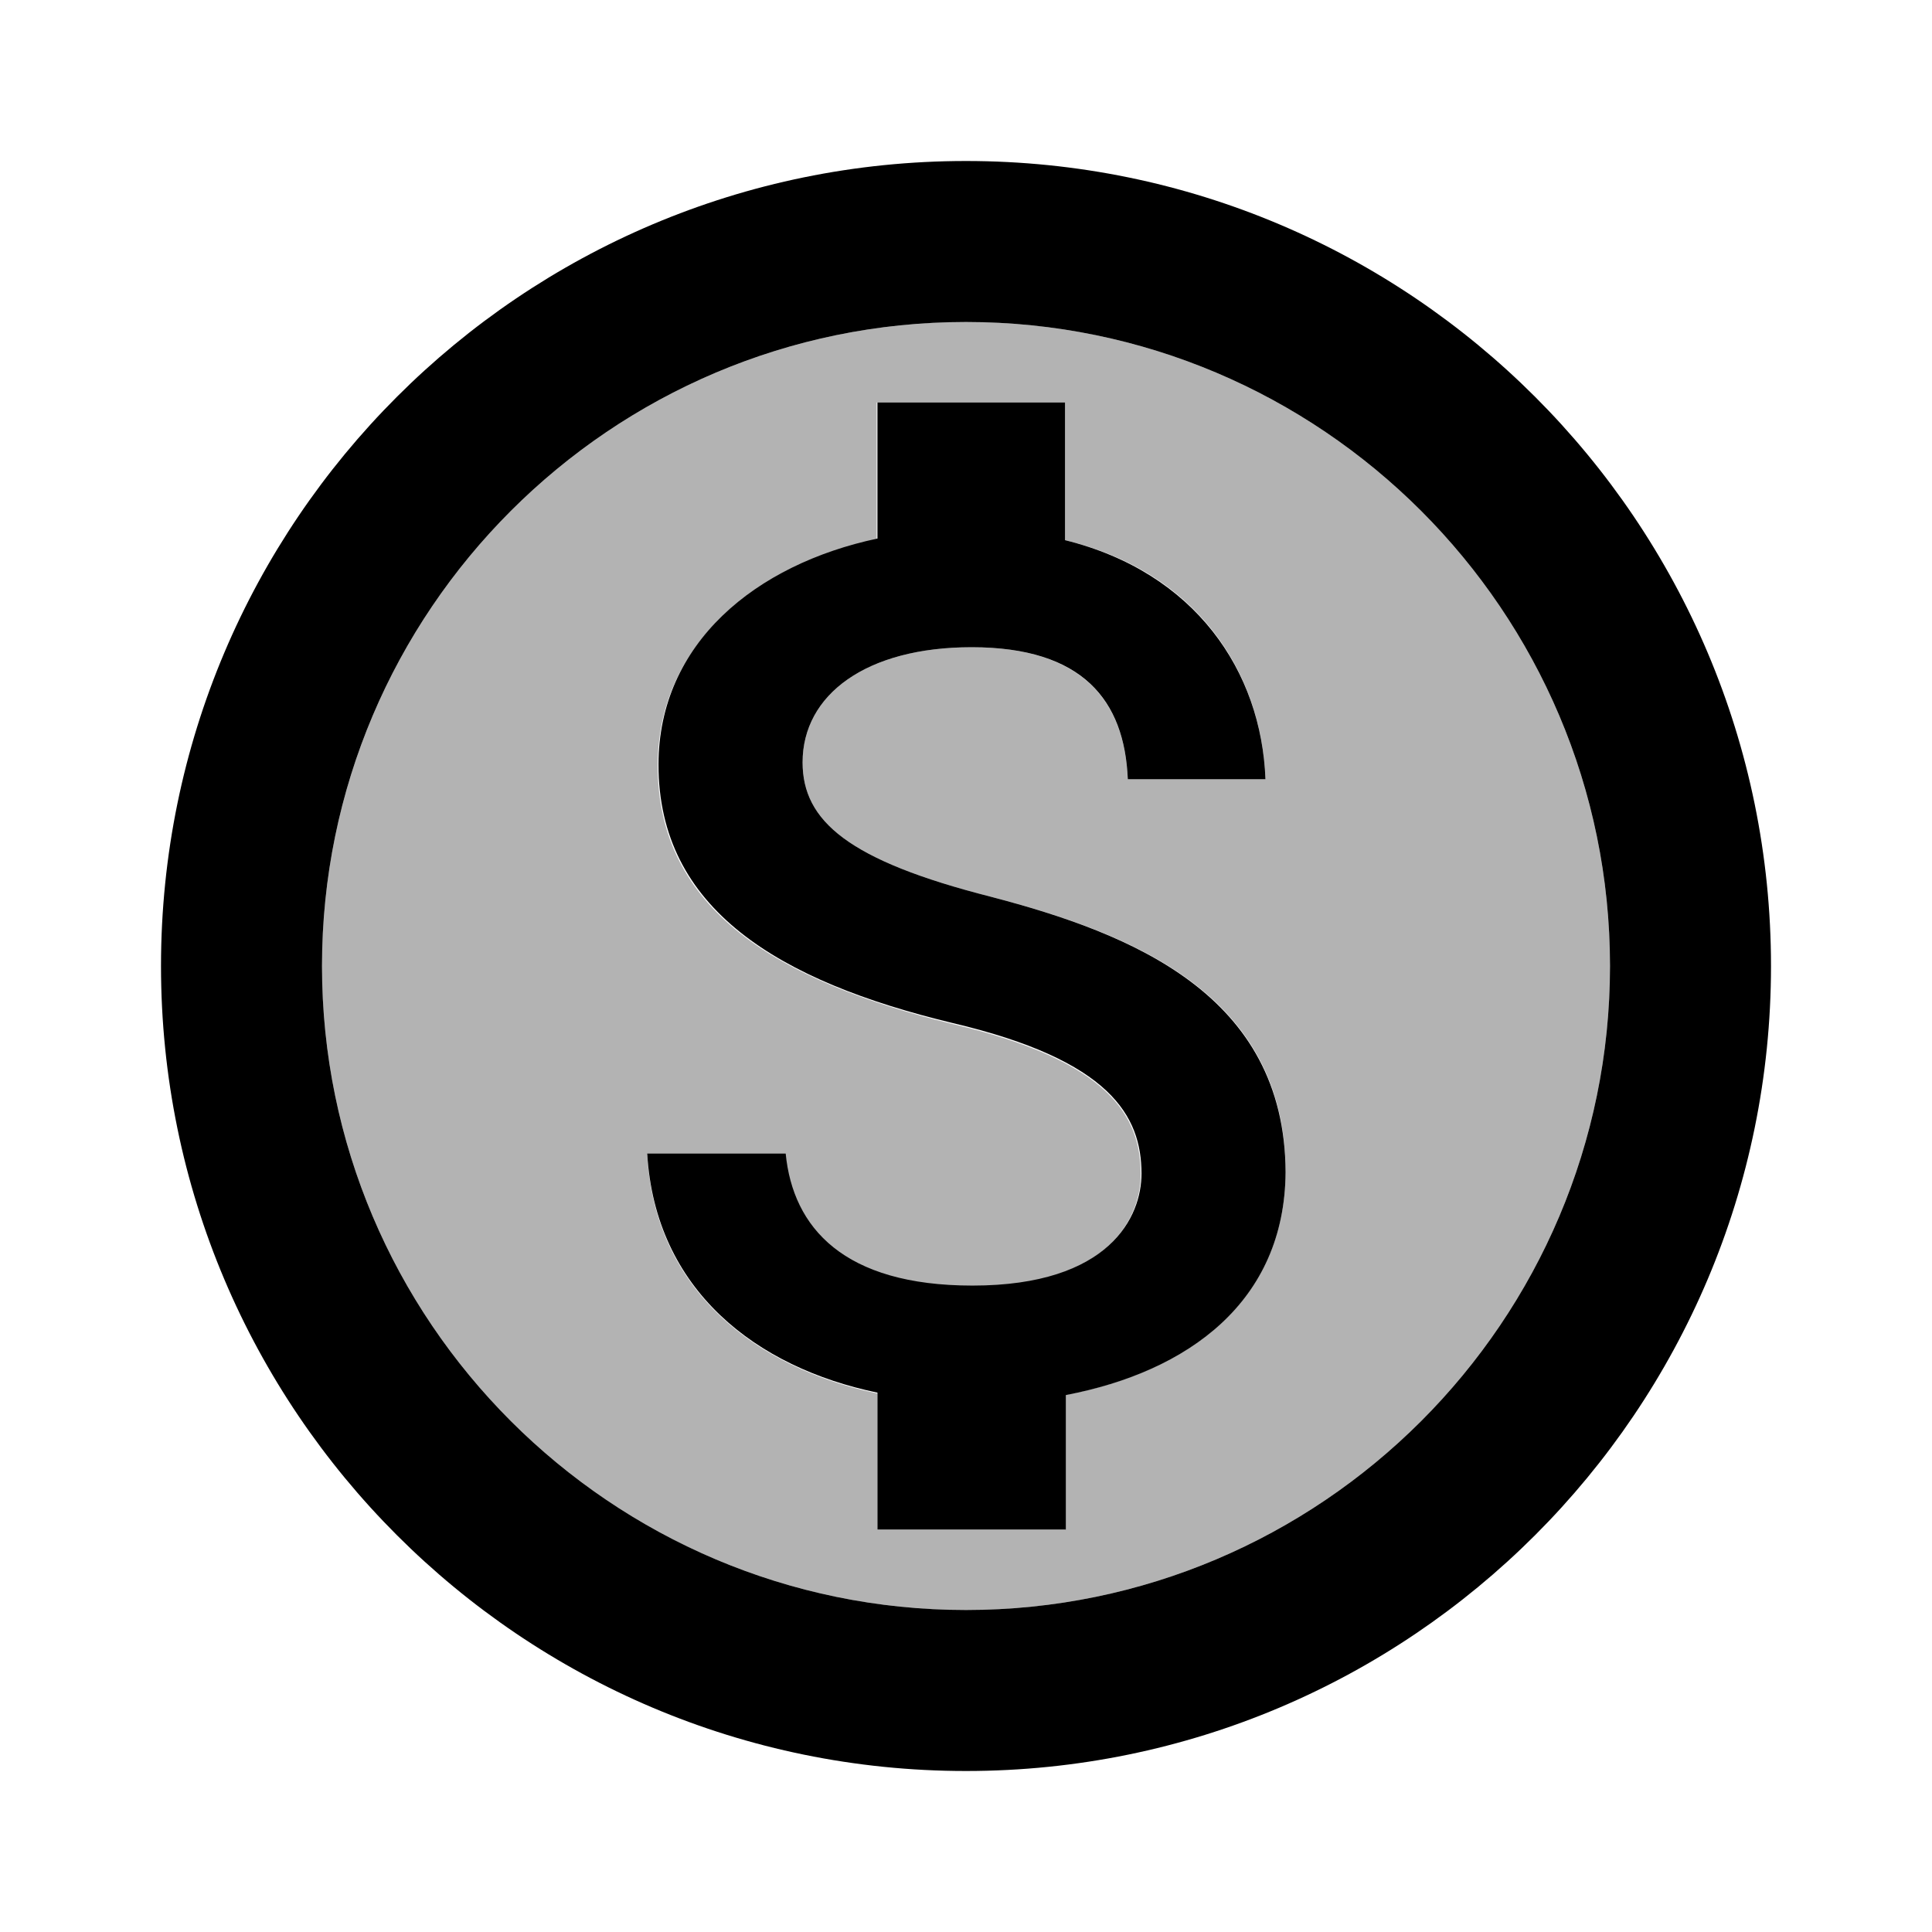 <svg xmlns="http://www.w3.org/2000/svg" viewBox="0 0 24 24" fill="black" width="48px" height="48px"><path d="M0 0h24v24H0V0z" fill="none"/><path d="M12 4c-4.41 0-8 3.59-8 8s3.59 8 8 8 8-3.59 8-8-3.59-8-8-8zm1.23 13.33V19H10.9v-1.69c-1.5-.31-2.77-1.28-2.86-2.97h1.71c.09.92.72 1.64 2.32 1.64 1.71 0 2.1-.86 2.1-1.39 0-.73-.39-1.41-2.34-1.87-2.17-.53-3.66-1.42-3.66-3.21 0-1.51 1.22-2.48 2.72-2.81V5h2.34v1.71c1.63.39 2.44 1.63 2.49 2.97h-1.71c-.04-.97-.56-1.64-1.94-1.64-1.31 0-2.1.59-2.1 1.43 0 .73.57 1.22 2.34 1.67 1.77.46 3.66 1.22 3.66 3.42-.01 1.6-1.21 2.48-2.74 2.77z" opacity=".3"/><path d="M12 2C6.48 2 2 6.48 2 12s4.48 10 10 10 10-4.48 10-10S17.52 2 12 2zm0 18c-4.41 0-8-3.59-8-8s3.59-8 8-8 8 3.59 8 8-3.59 8-8 8zm.31-8.86c-1.77-.45-2.34-.94-2.34-1.67 0-.84.79-1.43 2.1-1.43 1.38 0 1.9.66 1.94 1.64h1.71c-.05-1.34-.87-2.57-2.49-2.97V5H10.9v1.69c-1.51.32-2.72 1.3-2.72 2.81 0 1.79 1.49 2.69 3.66 3.21 1.95.46 2.34 1.15 2.34 1.87 0 .53-.39 1.39-2.1 1.39-1.6 0-2.23-.72-2.32-1.64H8.04c.1 1.7 1.36 2.66 2.86 2.97V19h2.34v-1.67c1.52-.29 2.72-1.16 2.73-2.77-.01-2.2-1.9-2.96-3.66-3.42z"/></svg>
